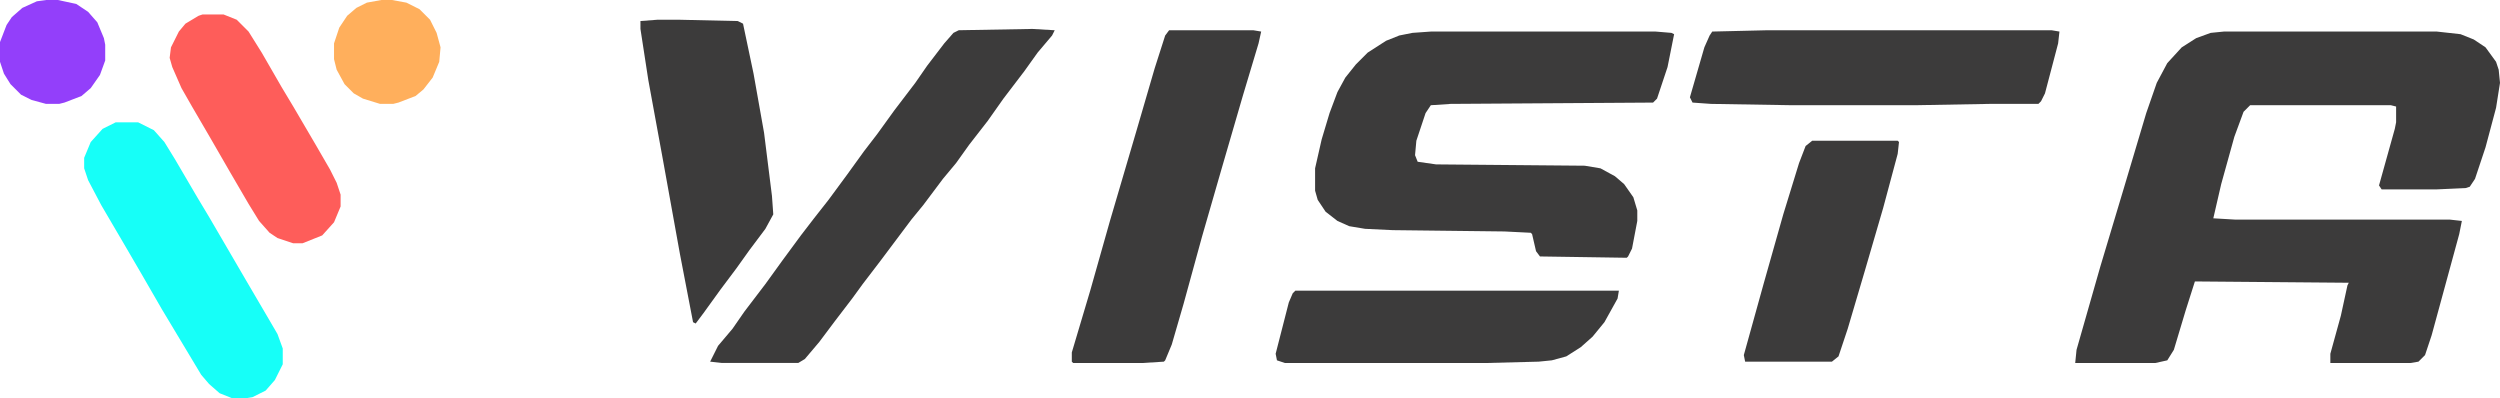 <svg xmlns="http://www.w3.org/2000/svg" viewBox="46 457 1901 303"><path transform="translate(1737,481)" d="m0 0h162l18 2 10 4 9 6 8 11 2 6 1 10-3 19-8 30-8 24-4 6-3 1-22 1h-42l-2-3 12-43 1-5v-12l-4-1h-107l-5 5-7 19-10 36-6 26 17 1h163l9 1-2 10-21 77-5 15-5 5-6 1h-61v-7l8-29 5-23 1-2-117-1-7 22-9 30-5 8-9 2h-61l1-10 18-63 18-60 17-57 8-23 8-15 11-12 11-7 11-4z" fill="#3C3B3B"></path><path transform="translate(1134,481)" d="m0 0h171l12 1 2 1-5 25-8 24-3 3-154 1-15 1-4 6-7 21-1 11 2 5 14 2 113 1 12 2 11 6 7 6 7 10 3 10v8l-4 21-3 6-1 1-66-1-3-4-3-13-1-1-20-1-85-1-21-1-12-2-9-4-9-7-6-9-2-7v-17l5-22 6-20 6-16 6-11 8-10 9-9 14-9 10-4 10-2z" fill="#3C3B3B"></path><path transform="translate(831,479)" d="m0 0 17 1-2 4-11 13-10 14-16 21-12 17-14 18-10 14-10 12-15 20-9 11-24 32-13 17-8 11-13 17-12 16-11 13-5 3h-58l-9-1 6-12 11-13 9-13 16-21 13-18 14-19 10-13 11-14 14-19 13-18 10-13 13-18 16-21 9-13 13-17 7-8 4-2z" fill="#3C3B3B"></path><path transform="translate(935,480)" d="m0 0h64l6 1-2 9-12 40-16 55-15 52-14 51-9 31-5 12-1 1-16 1h-53l-1-1v-7l14-47 15-53 20-68 14-48 8-25z" fill="#3C3B3B"></path><path transform="translate(1390,480)" d="m0 0h216l6 1-1 9-10 38-3 6-2 2h-37l-56 1h-95l-61-1-14-1-2-4 11-38 4-9 2-3z" fill="#3C3B3B"></path><path transform="translate(546,472)" d="m0 0h16l45 1 4 2 8 38 8 45 6 48 1 14-6 11-12 16-10 14-12 16-13 18-6 8-2-1-10-52-13-72-11-60-6-39v-6z" fill="#3C3B3B"></path><path transform="translate(134,550)" d="m0 0h17l12 6 8 9 8 13 17 29 9 15 28 48 17 29 7 12 4 11v12l-6 12-7 8-10 5-6 1h-9l-10-4-8-7-6-7-30-50-15-26-14-24-17-29-10-19-3-9v-8l5-12 9-10z" fill="#16FFF8"></path><path transform="translate(1031,678)" d="m0 0h246l-1 6-10 18-9 11-9 8-11 7-11 3-10 1-39 1h-154l-6-2-1-5 10-39 3-7z" fill="#3C3B3B"></path><path transform="translate(1424,564)" d="m0 0h65l1 1-1 9-11 41-14 48-13 44-7 21-5 4h-66l-1-5 15-54 15-53 12-39 5-13z" fill="#3C3B3B"></path><path transform="translate(200,468)" d="m0 0h16l10 4 9 9 10 16 15 26 9 15 17 29 11 19 5 10 3 9v9l-5 12-9 10-15 6h-7l-12-4-6-4-8-9-8-13-14-24-15-26-14-24-8-14-7-16-2-7 1-8 6-12 5-6 10-6z" fill="#FE5D5A"></path><path transform="translate(336,457)" d="m0 0h8l11 2 10 5 8 8 5 10 3 11-1 11-5 12-7 9-6 5-13 5-4 1h-10l-13-4-7-4-7-7-6-11-2-8v-12l4-12 6-9 7-6 8-4z" fill="#FFAF5C"></path><path transform="translate(81,457)" d="m0 0h9l14 3 9 6 7 8 5 12 1 5v12l-4 11-7 10-7 6-13 5-4 1h-10l-11-3-8-4-8-8-5-8-3-9v-15l5-13 4-6 8-7 11-5z" fill="#933FFA"></path></svg>